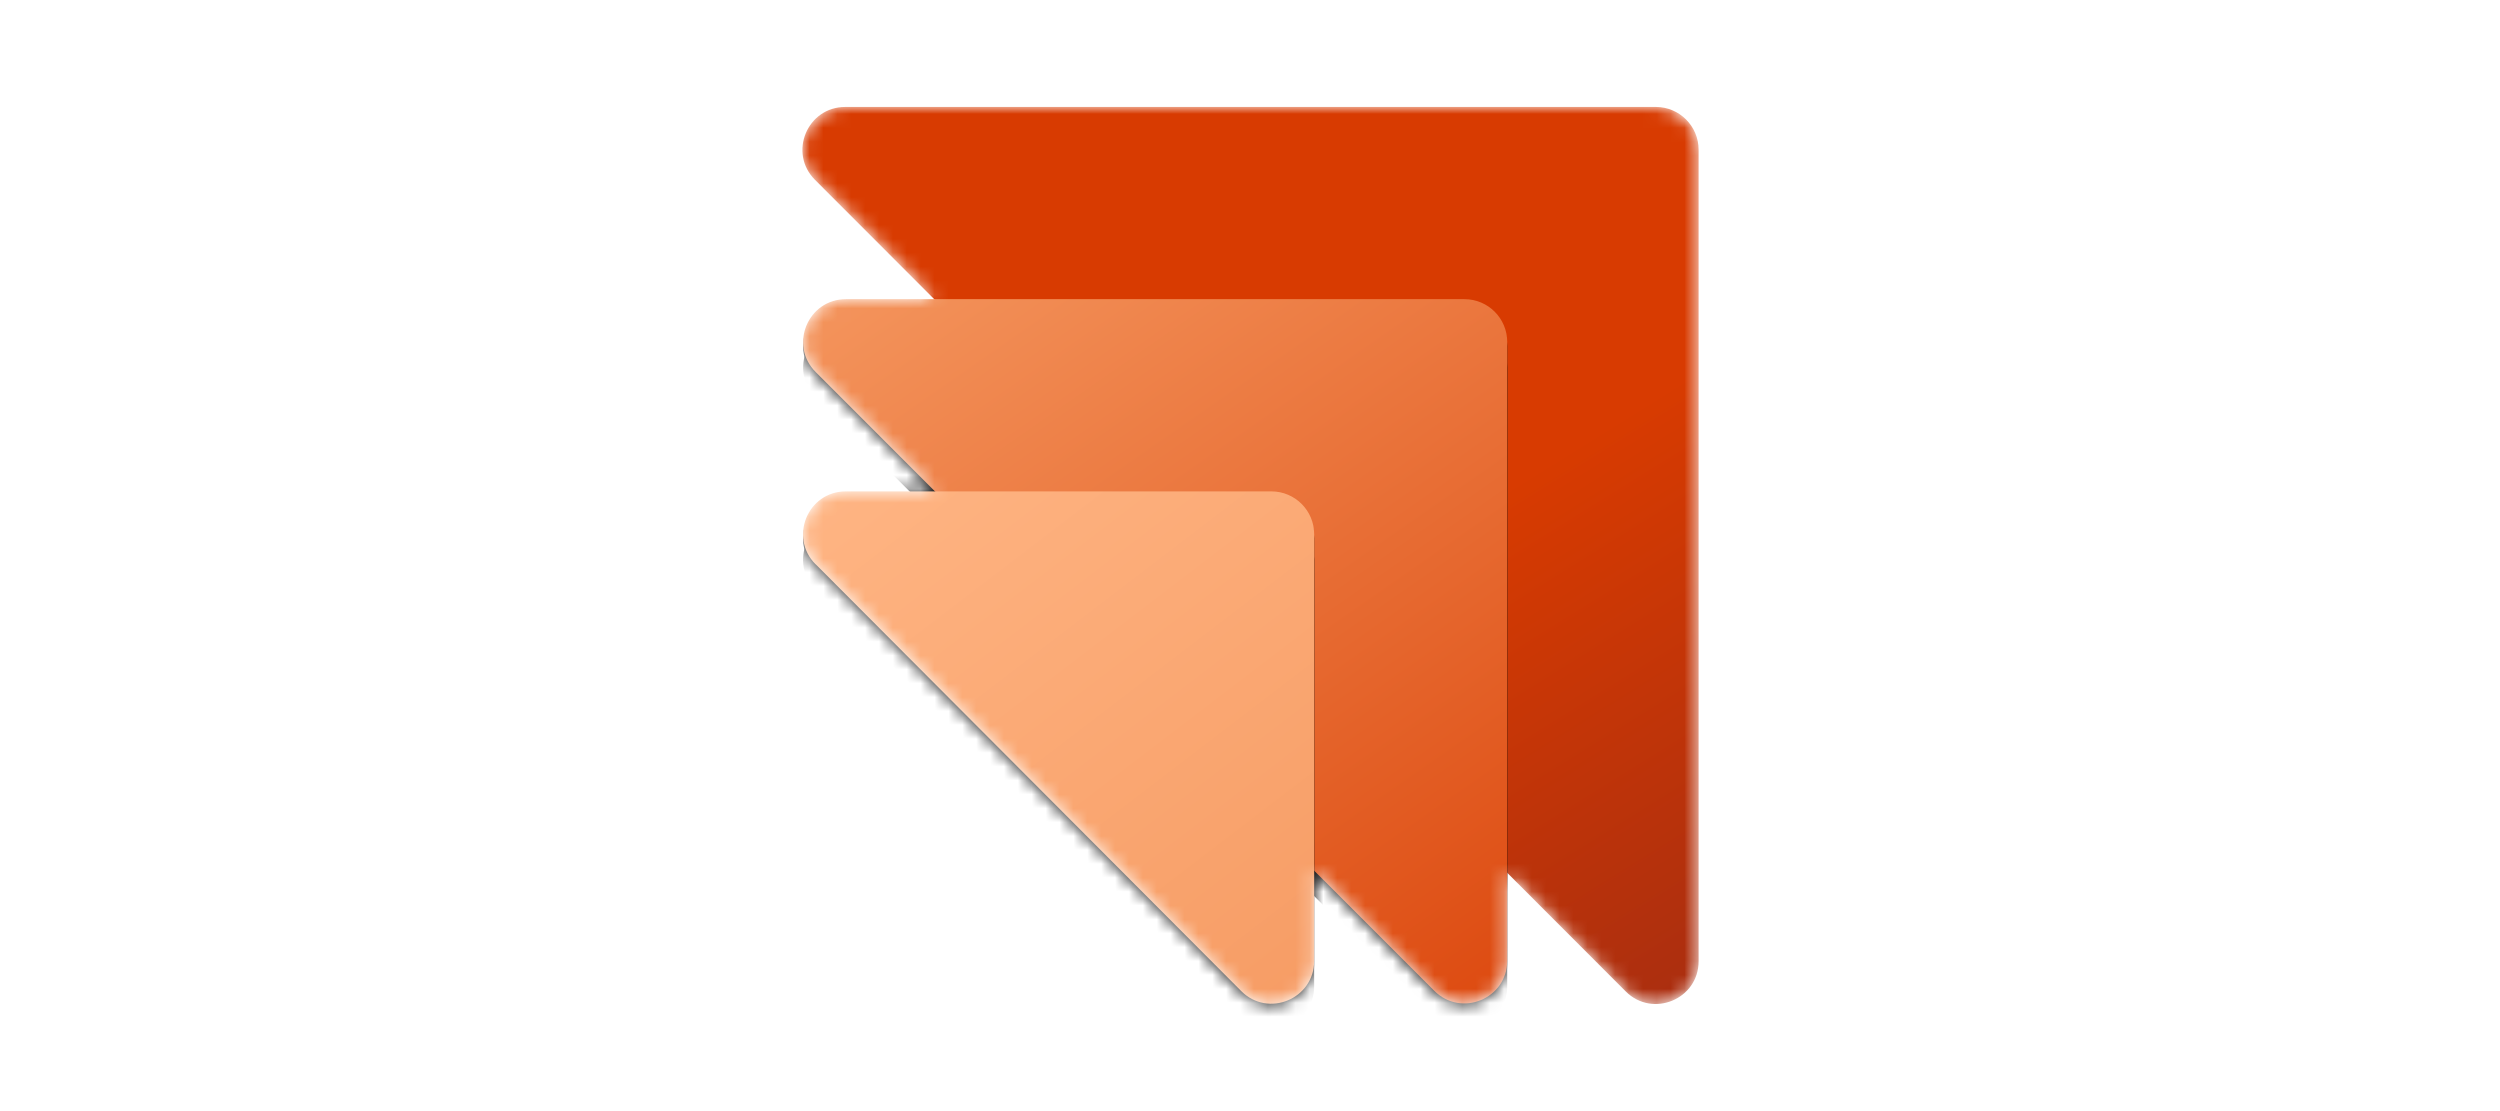 <?xml version="1.0" encoding="UTF-8"?><svg id="Layer_1" xmlns="http://www.w3.org/2000/svg" xmlns:xlink="http://www.w3.org/1999/xlink" viewBox="0 0 180 80"><defs><style>.cls-1{fill:none;}.cls-2{clip-path:url(#clippath);}.cls-3{fill:url(#linear-gradient);fill-rule:evenodd;}.cls-4{mask:url(#mask);}.cls-5{fill:url(#linear-gradient-3);}.cls-6{fill:url(#linear-gradient-4);}.cls-7{fill:url(#linear-gradient-2);}</style><clipPath id="clippath"><rect class="cls-1" x="53.09" y="3.09" width="73.83" height="73.83"/></clipPath><linearGradient id="linear-gradient" x1="123.98" y1="440.27" x2="70.01" y2="510.97" gradientTransform="translate(0 509.33) scale(1 -1)" gradientUnits="userSpaceOnUse"><stop offset="0" stop-color="#f69b63"/><stop offset="1" stop-color="#ffb685"/></linearGradient><mask id="mask" x="57.78" y="7.7" width="64.52" height="66.4" maskUnits="userSpaceOnUse"><g id="mask0"><path class="cls-3" d="m58.68,12.95c-1.94-1.94-.56-5.25,2.18-5.25h58.36c1.7,0,3.08,1.38,3.08,3.08v58.43c0,2.74-3.32,4.11-5.25,2.17l-8.54-8.55v6.33c0,2.74-3.31,4.11-5.25,2.17l-8.64-8.65v6.5c0,2.74-3.32,4.11-5.25,2.17l-30.64-30.73c-1.93-1.94-.56-5.25,2.18-5.25h6.42l-8.59-8.59c-1.94-1.94-.56-5.25,2.18-5.25h6.36l-8.58-8.59Z"/></g></mask><linearGradient id="linear-gradient-2" x1="137.04" y1="423.06" x2="76.35" y2="520.54" gradientTransform="translate(0 509.33) scale(1 -1)" gradientUnits="userSpaceOnUse"><stop offset="0" stop-color="#922717"/><stop offset=".51" stop-color="#d83b01"/></linearGradient><linearGradient id="linear-gradient-3" x1="70.25" y1="503.27" x2="121.87" y2="429.09" gradientTransform="translate(0 509.33) scale(1 -1)" gradientUnits="userSpaceOnUse"><stop offset="0" stop-color="#f69b63"/><stop offset="1" stop-color="#d83b01"/></linearGradient><linearGradient id="linear-gradient-4" x1="100.82" y1="438.69" x2="66.34" y2="483.78" xlink:href="#linear-gradient"/></defs><rect class="cls-1" width="180" height="80"/><g class="cls-2"><g class="cls-4"><g><path class="cls-7" d="m58.68,12.95c-1.94-1.94-.56-5.25,2.18-5.25h58.36c1.7,0,3.08,1.38,3.08,3.08v58.43c0,2.74-3.32,4.11-5.25,2.17L58.68,12.95Z"/><path d="m58.73,27.09c-1.94-1.94-.56-5.25,2.18-5.25h44.53c1.7,0,3.08,1.38,3.08,3.08v44.55c0,2.74-3.31,4.11-5.25,2.17L58.73,27.09Z"/><path d="m58.73,28.62c-1.94-1.94-.56-5.25,2.18-5.25h44.53c1.7,0,3.08,1.38,3.08,3.08v44.55c0,2.74-3.31,4.11-5.25,2.17L58.73,28.62Z"/><path class="cls-5" d="m58.73,26.79c-1.94-1.94-.56-5.25,2.18-5.25h44.53c1.7,0,3.08,1.38,3.08,3.08v44.55c0,2.74-3.31,4.11-5.25,2.17L58.73,26.79Z"/><path d="m58.72,40.93c-1.93-1.94-.56-5.25,2.18-5.25h30.64c1.7,0,3.08,1.38,3.08,3.08v30.73c0,2.74-3.32,4.11-5.25,2.17l-30.64-30.73Z"/><path d="m58.72,42.46c-1.93-1.94-.56-5.25,2.18-5.25h30.64c1.7,0,3.08,1.38,3.08,3.08v30.73c0,2.74-3.32,4.11-5.25,2.17l-30.64-30.73Z"/><path class="cls-6" d="m58.72,40.63c-1.93-1.94-.56-5.25,2.18-5.25h30.64c1.7,0,3.08,1.38,3.08,3.08v30.73c0,2.74-3.32,4.11-5.25,2.17l-30.64-30.73Z"/></g></g></g></svg>